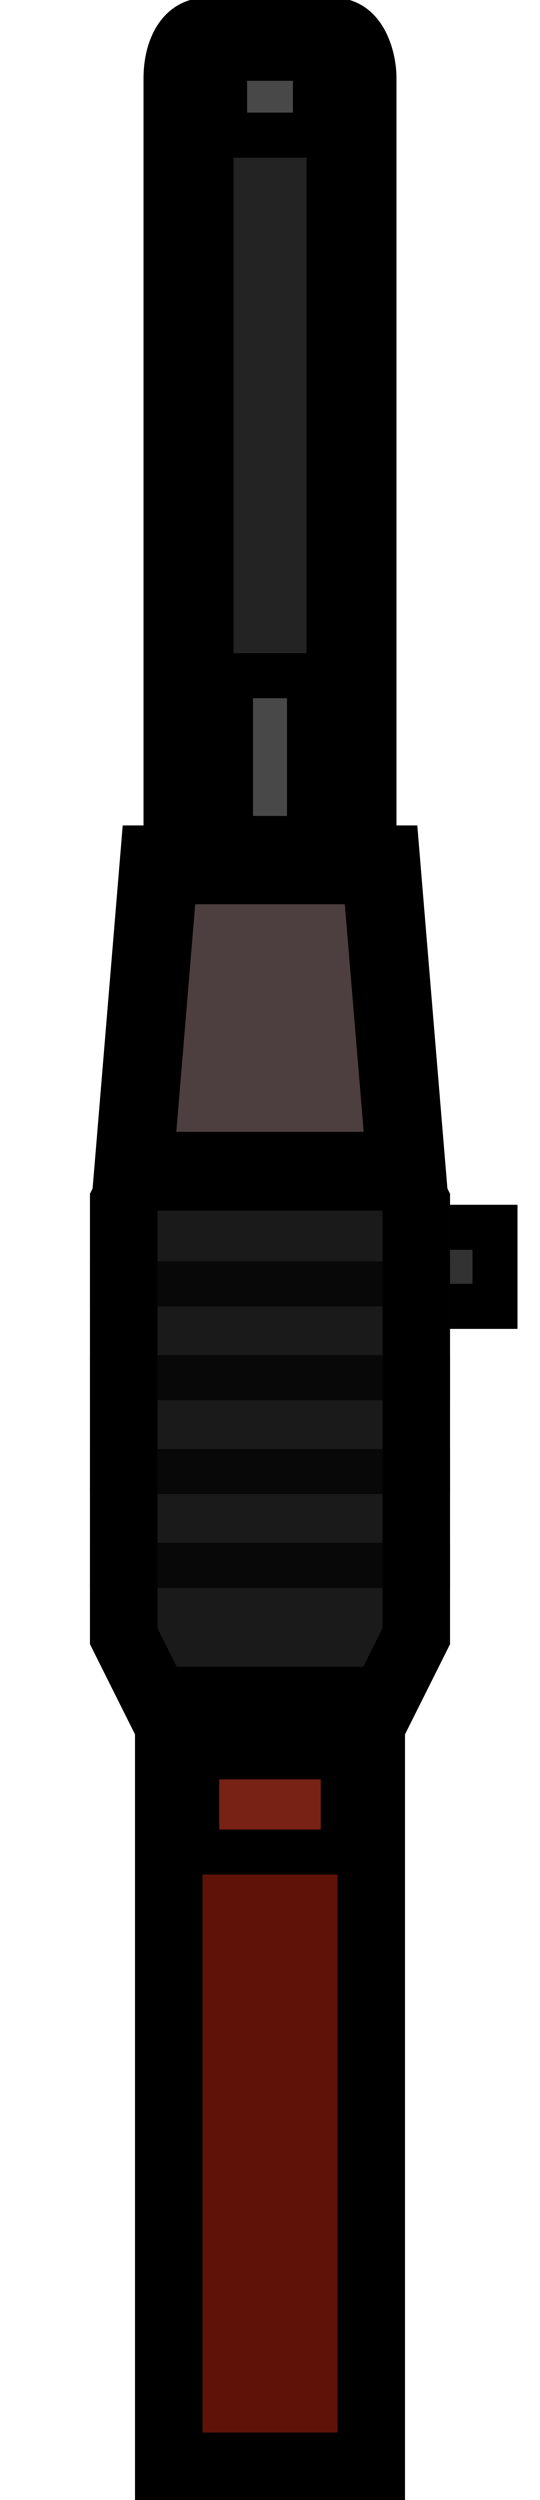 <svg width="48" height="222"
    xmlns="http://www.w3.org/2000/svg" version="1.1">
    <defs id="defs908">
        <clipPath id="clipPath942" clipPathUnits="userSpaceOnUse">
            <path stroke-opacity="0.49" stroke-miterlimit="10" stroke-width="10.001" fill="#2e2e2e" id="path944" d="m36,98l4,8l0,40l-4,8l-24,0l-4,-8l0,-40l4,-8l24,0z"/>
        </clipPath>
        <clipPath id="clipPath960" clipPathUnits="userSpaceOnUse">
            <path stroke-opacity="0.49" stroke-miterlimit="10" stroke-width="12.129" fill="#5f1308" d="m36,146l0,76l-24,0l0,-76l24,0z" id="path962" />
        </clipPath>
    </defs>
    <g>
        <title>Layer 1</title>
        <path stroke="#000000" stroke-miterlimit="10" stroke-width="12" fill="#5f1308" clip-path="url(#clipPath960)" id="path958" d="m36,146l0,76l-24,0l0,-76l24,0z"/>
        <rect stroke-miterlimit="10" stroke-width="4" stroke="#000000" fill="#323232" transform="rotate(90)" id="rect1037-6" width="7.022" height="8.453" x="108.978" y="-44"/>
        <path stroke="#000000" stroke-miterlimit="10" stroke-width="12" fill="#1a1a1a" clip-path="url(#clipPath942)" d="m36,98l4,8l0,40l-4,8l-24,0l-4,-8l0,-40l4,-8l24,0z" id="path940" />
        <rect stroke-miterlimit="4" stroke-width="8" stroke="#000000" fill="#232323" id="rect888" width="14.485" height="72.369" x="16.757" y="3.816" rx="1.449" ry="3.111"/>
        <path stroke-opacity="0.697" stroke-miterlimit="4" stroke-width="4" stroke="#000000" fill="none" d="m8,122.333l32,0" id="path953" />
        <rect stroke-miterlimit="10" stroke-width="4" stroke="#000000" fill="#484848" y="60" x="20.489" height="14.453" width="7.022" id="rect998"/>
        <circle fill="#7e7e7e" id="ellipse2" cy="-214.414" cx="143.166" r="0"/>
        <path stroke-miterlimit="4" stroke-width="7" stroke="#000000" fill="#4d3f3f" id="rect889" d="m14.13,76.795l19.741,0l2.259,27.205l-24.259,0l2.259,-27.205z"/>
        <path stroke-opacity="0.697" stroke-miterlimit="4" stroke-width="4" stroke="#000000" fill="none" id="path925" d="m8,130.667l32,0"/>
        <path stroke-opacity="0.697" stroke-miterlimit="4" stroke-width="4" stroke="#000000" fill="none" d="m8,139l32,0" id="path927" />
        <rect stroke-miterlimit="10" stroke-width="4" stroke="#000000" fill="#782216" y="-164.453" x="-30.511" height="8.453" width="13.022" id="rect932" transform="scale(-1)"/>
        <path stroke-opacity="0.697" stroke-miterlimit="4" stroke-width="4" stroke="#000000" fill="none" id="path946" d="m8,114l32,0"/>
        <rect stroke-miterlimit="10" stroke-width="4" stroke="#000000" fill="#484848" id="rect954" width="8.074" height="6.827" x="19.963" y="5.173"/>
    </g>
</svg>